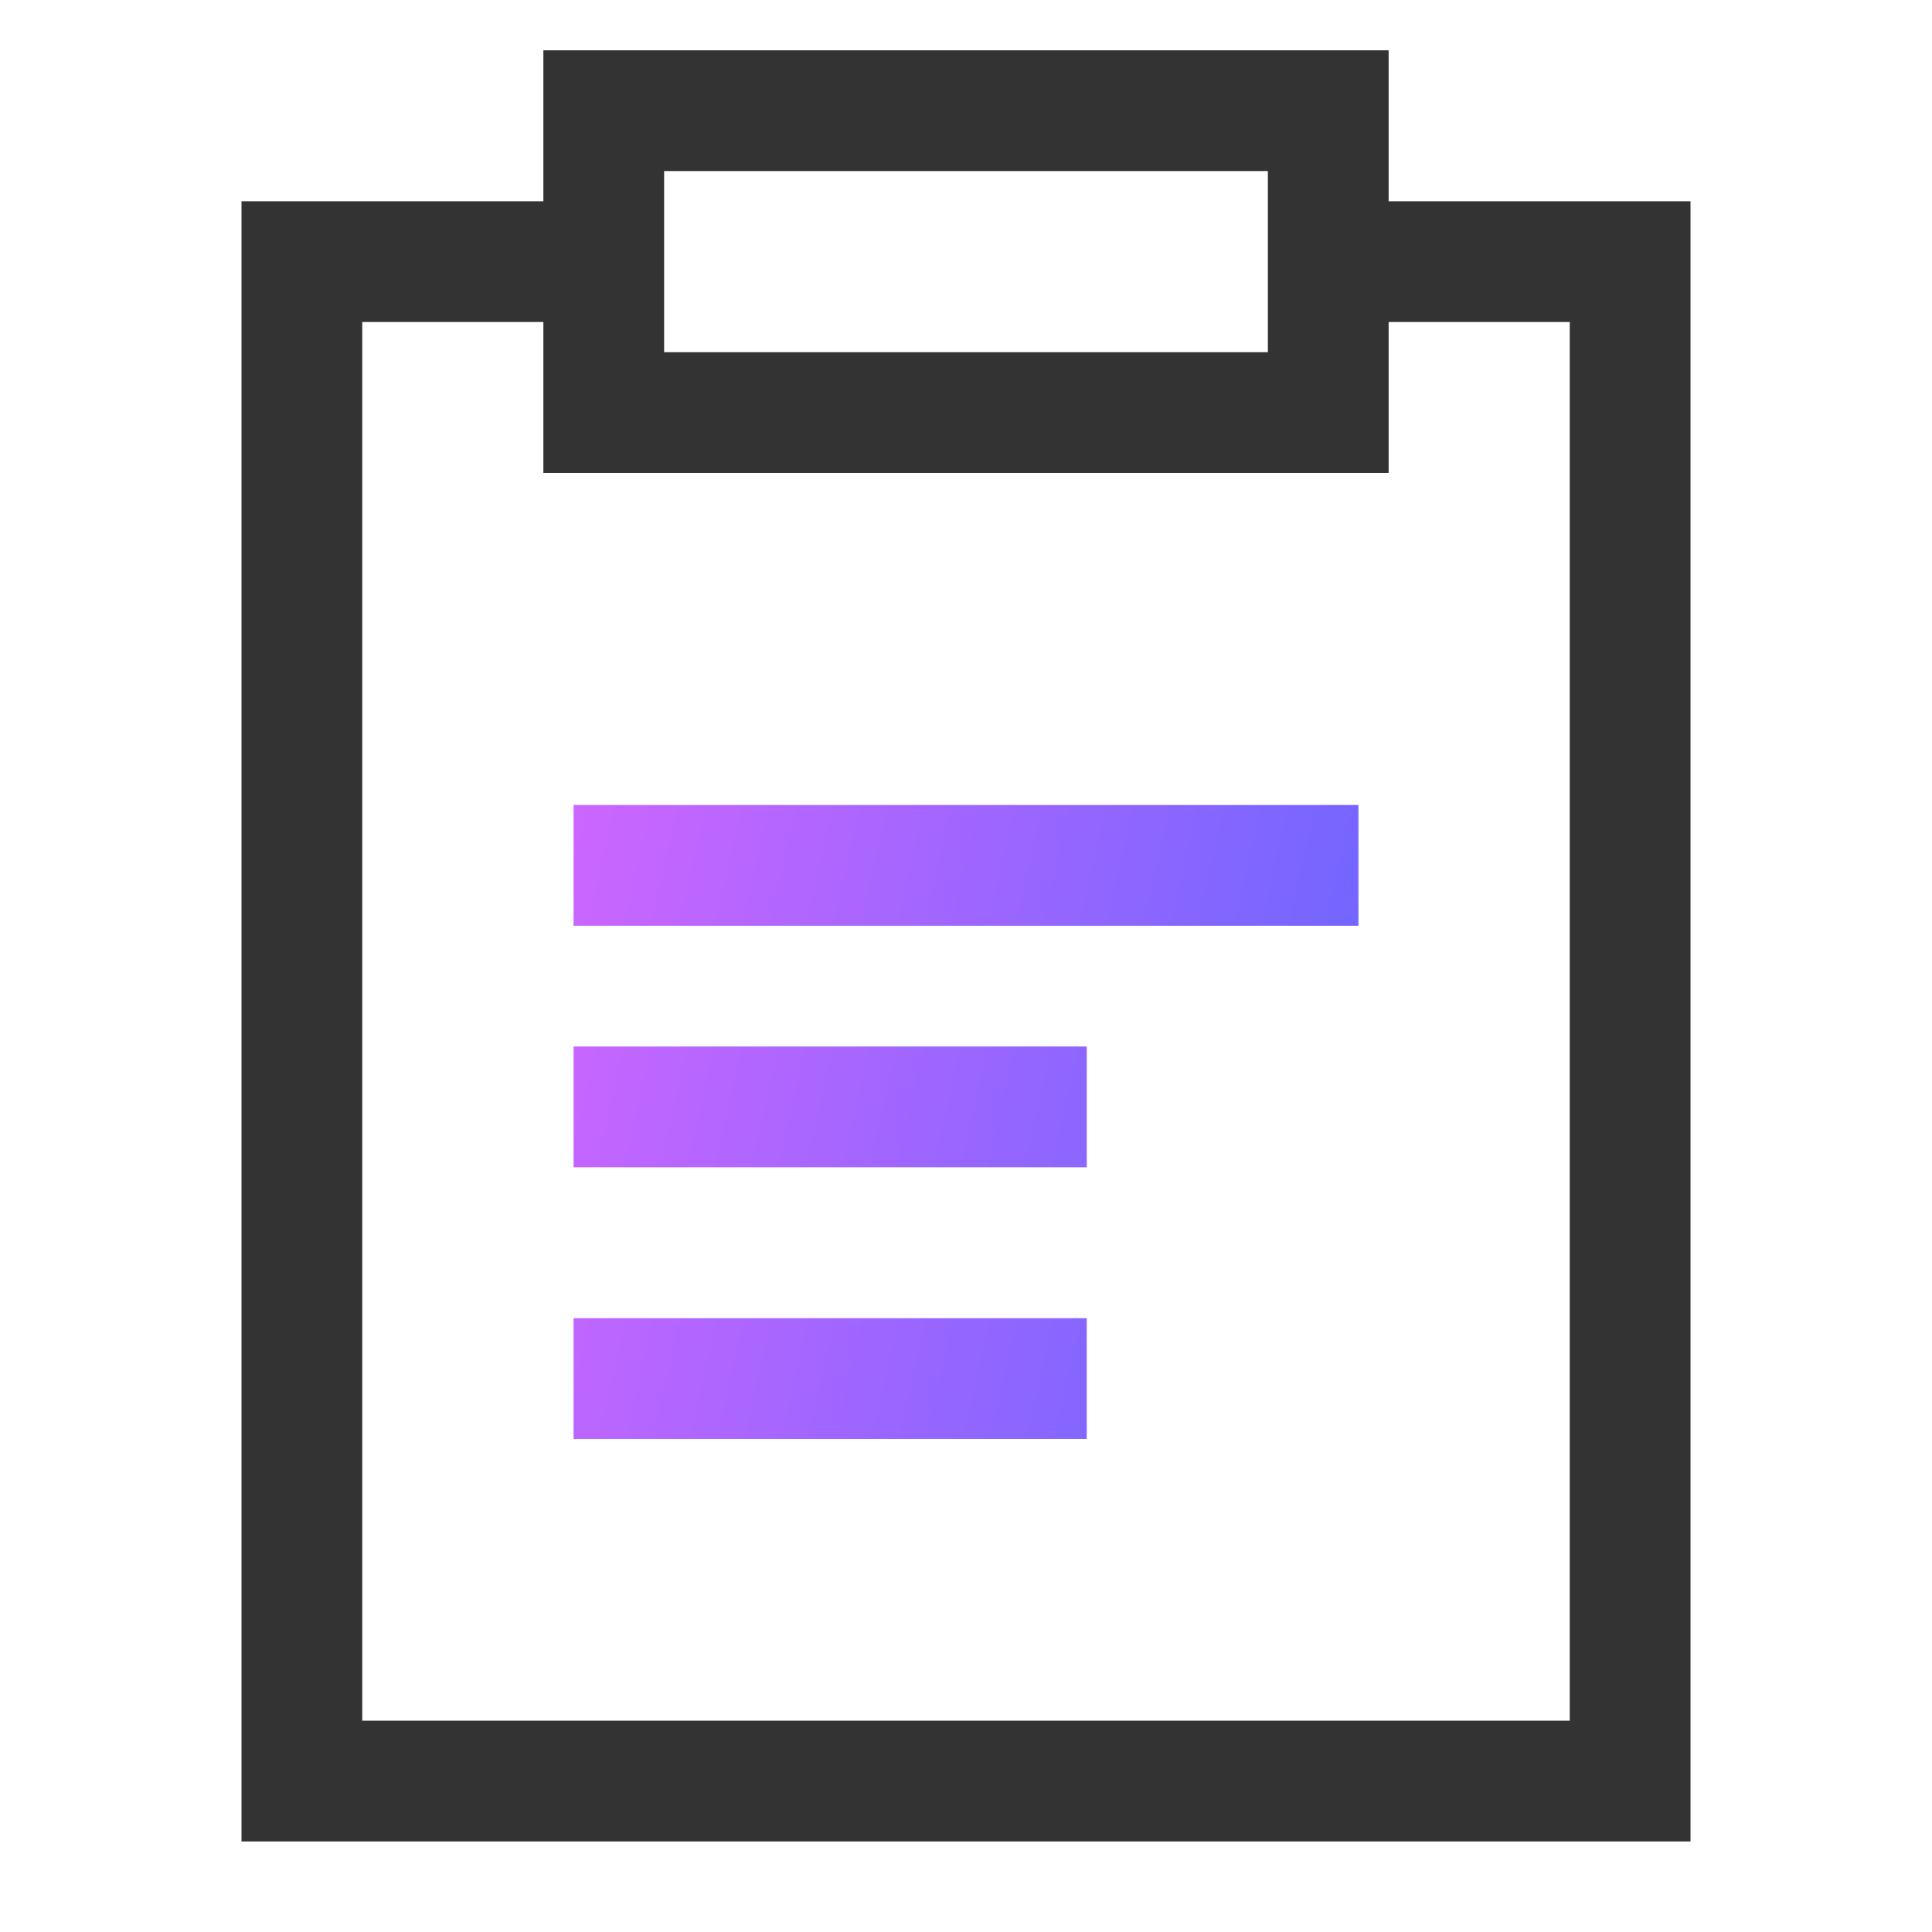 <svg xmlns="http://www.w3.org/2000/svg" width="48" height="48" viewBox="0 0 48 48" fill="none">
  <path d="M15 6.5H7.5V44.25H40.5V6.5H33" stroke="#333333" stroke-width="3"/>
  <path d="M15 2.75H33V10.25H15V2.75Z" stroke="#333333" stroke-width="3"/>
  <path d="M14.25 20H33.75V23H14.25V20Z" fill="url(#paint0_linear_1040_2231)"/>
  <path d="M14.25 26H27V29H14.25V26Z" fill="url(#paint1_linear_1040_2231)"/>
  <path d="M14.25 32.75H27V35.75H14.25V32.75Z" fill="url(#paint2_linear_1040_2231)"/>
  <defs>
    <linearGradient id="paint0_linear_1040_2231" x1="14.25" y1="20" x2="36.192" y2="24.972" gradientUnits="userSpaceOnUse">
      <stop stop-color="#CC66FF"/>
      <stop offset="1" stop-color="#6666FF"/>
    </linearGradient>
    <linearGradient id="paint1_linear_1040_2231" x1="14.25" y1="20" x2="36.192" y2="24.972" gradientUnits="userSpaceOnUse">
      <stop stop-color="#CC66FF"/>
      <stop offset="1" stop-color="#6666FF"/>
    </linearGradient>
    <linearGradient id="paint2_linear_1040_2231" x1="14.25" y1="20" x2="36.192" y2="24.972" gradientUnits="userSpaceOnUse">
      <stop stop-color="#CC66FF"/>
      <stop offset="1" stop-color="#6666FF"/>
    </linearGradient>
  </defs>
</svg>